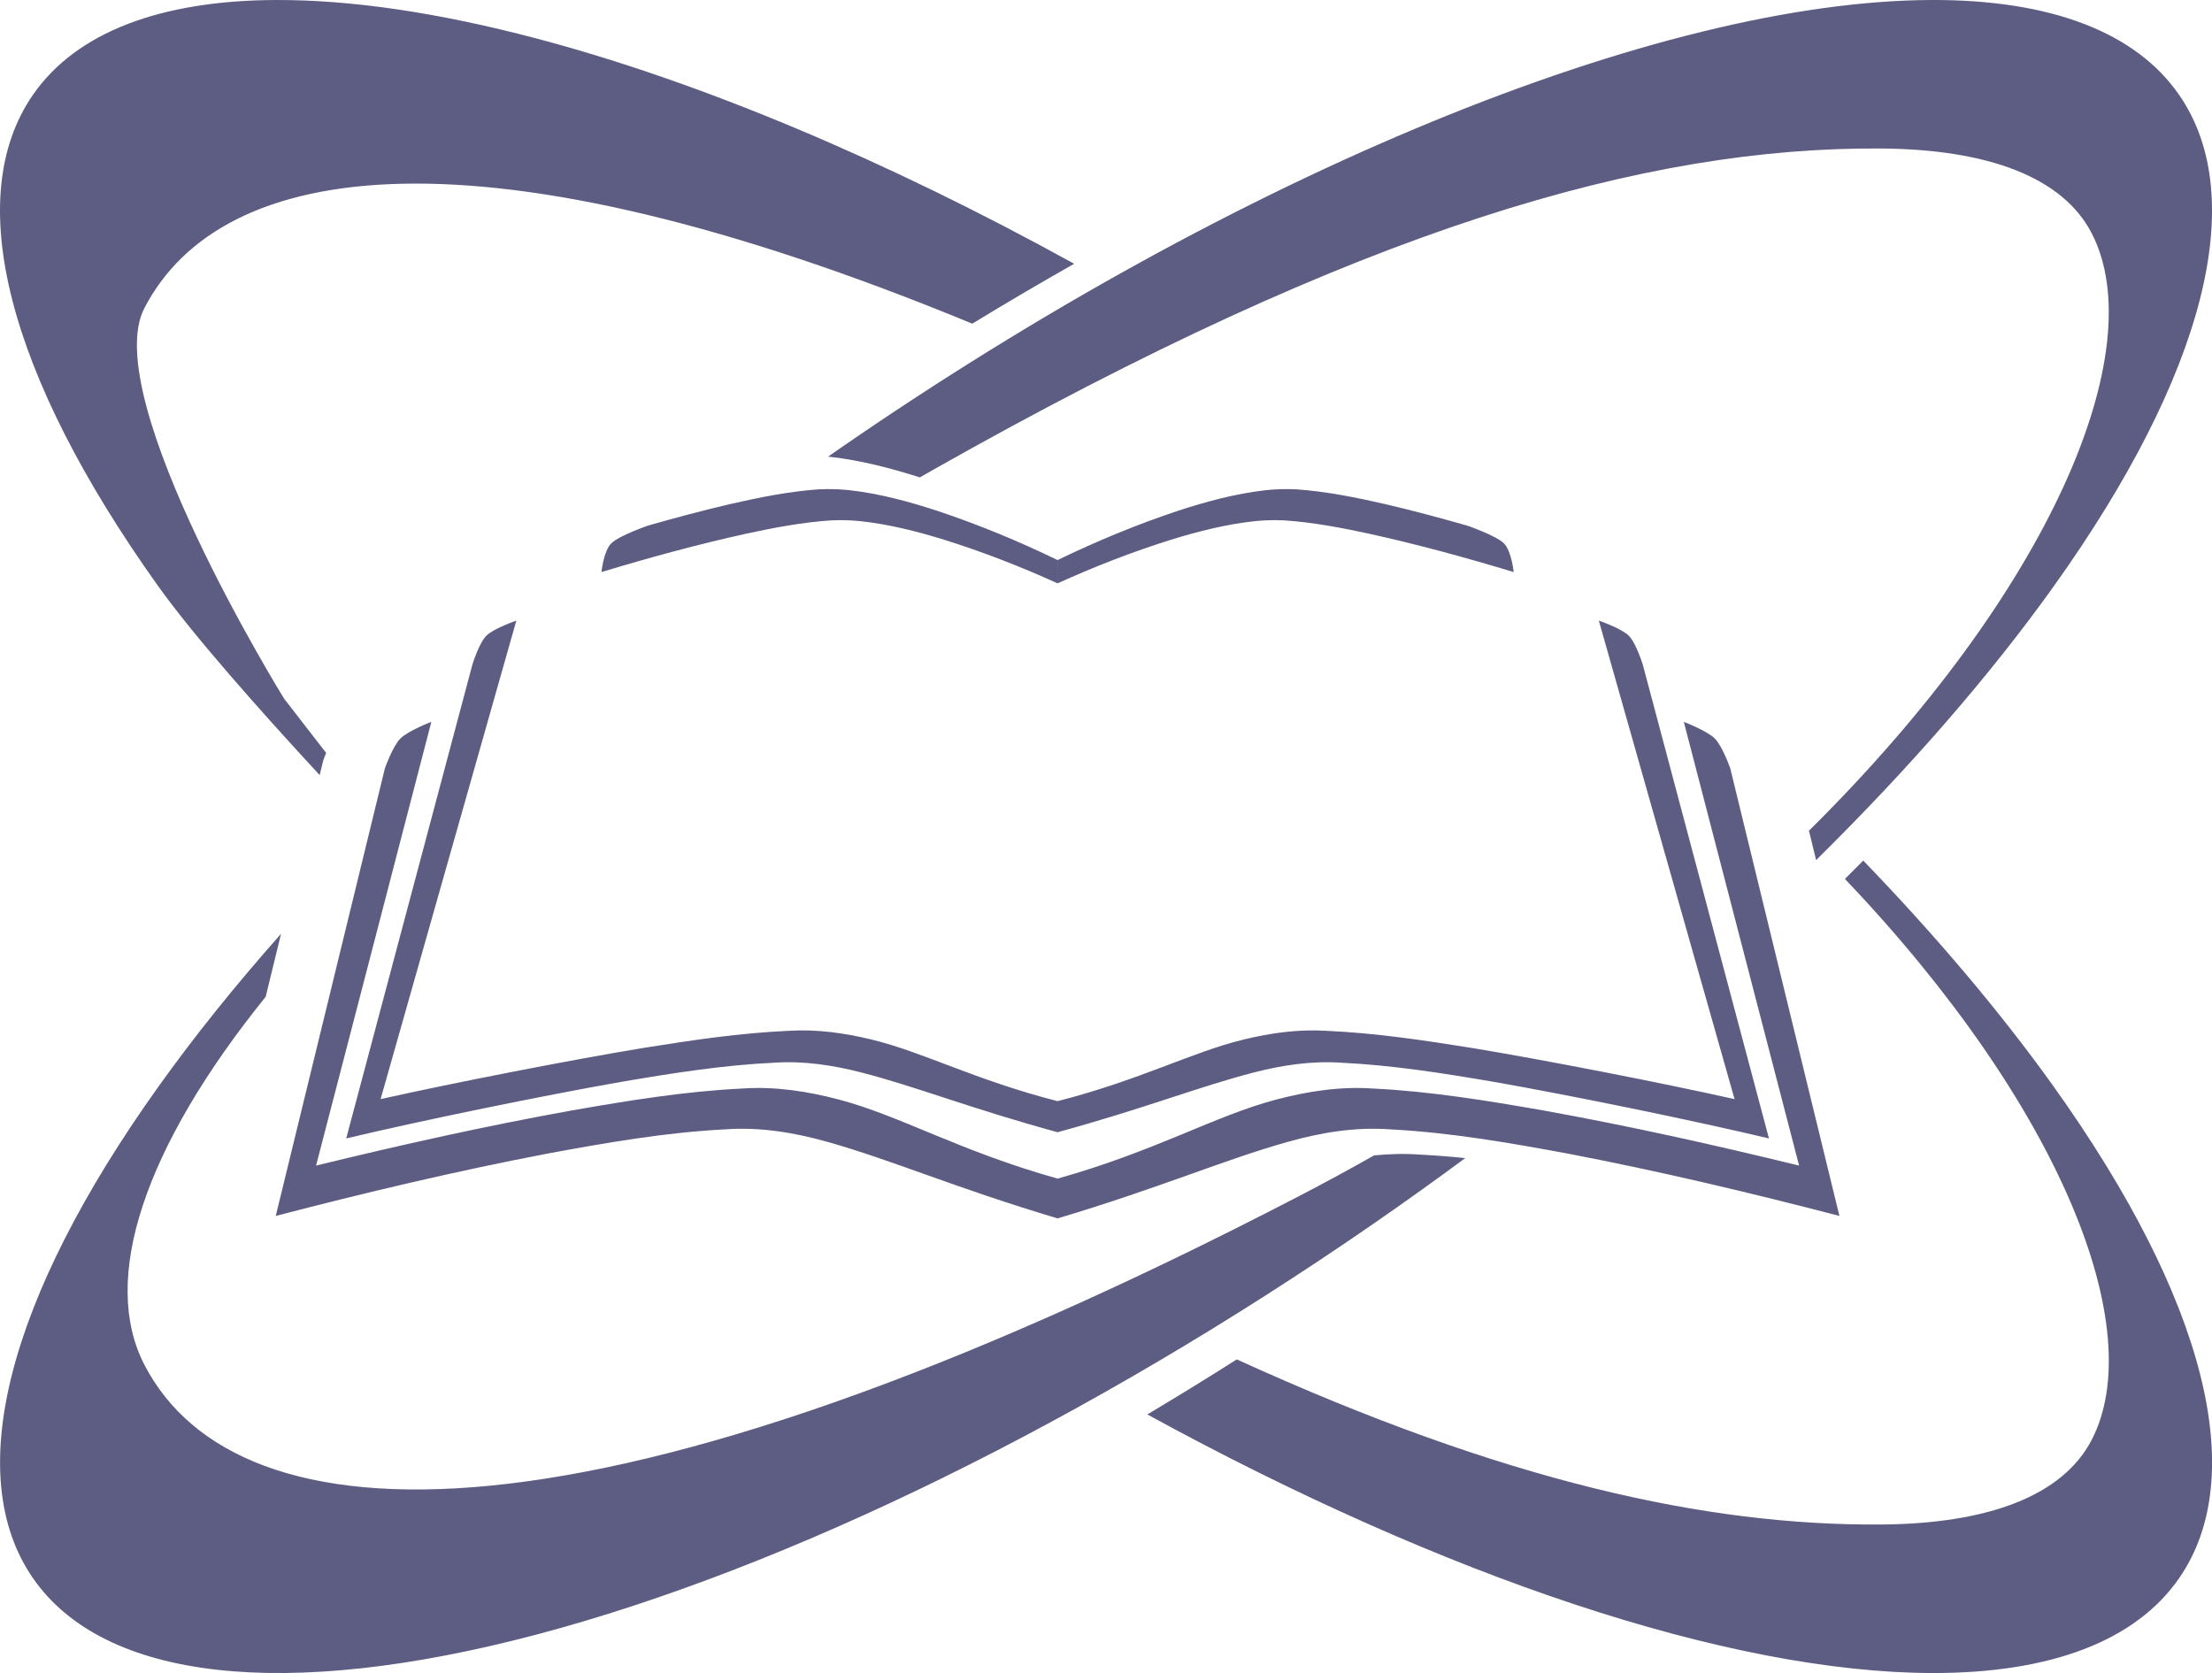 <?xml version="1.0" encoding="UTF-8"?>
<svg width="225.02mm" height="170.21mm" version="1.1" viewBox="0 0 225.02 170.21" xmlns="http://www.w3.org/2000/svg" xmlns:cc="http://creativecommons.org/ns#" xmlns:dc="http://purl.org/dc/elements/1.1/" xmlns:rdf="http://www.w3.org/1999/02/22-rdf-syntax-ns#">
 <g transform="translate(7.512 -63.396)">
  <path d="m20.592 63.396c-11.804 0.041-20.364 3.296-24.762 9.661-7.218 10.445-2.638 28.411 12.731 49.945 3.611 5.059 10.325 12.626 16.445 19.249 0.121-0.496 0.242-0.992 0.363-1.488 0 0 0.115-0.323 0.297-0.769l-4.275-5.518s-18.949-30.601-14.218-39.729c7.872-15.187 34.12-19.095 84.223 1.577 3.459-2.109 6.916-4.141 10.363-6.094-19.142-10.557-38.005-18.507-54.71-22.923-9.991-2.642-18.891-3.936-26.458-3.91zm161.44 87.552c-0.616 0.622-1.237 1.243-1.863 1.865 22.002 23.125 30.941 45.801 25.095 57.078-2.957 5.705-10.579 8.529-21.43 8.604-17.73 0.123-38.259-4.365-65.531-16.798-3.028 1.922-6.062 3.789-9.099 5.6 30.17 16.508 59.138 26.253 79.809 26.307 12.119 0.032 20.753-3.283 25.16-9.661 7.218-10.445 2.639-28.411-12.731-49.945-5.378-7.536-11.931-15.292-19.41-23.05zm6.981-87.552c-27.815 0.073-70.652 17.682-111.23 45.721-0.355 0.245-0.705 0.494-1.059 0.74 0.106 0.01 0.213 0.019 0.318 0.03 3.091 0.36 6.086 1.144 9.021 2.078 0.436-0.25 0.871-0.5 1.311-0.75 43.649-24.695 72.584-32.876 96.455-32.711 10.85 0.075 18.472 2.899 21.43 8.604 6.16 11.882-4.097 36.419-28.752 60.802 0.243 0.996 0.486 1.992 0.729 2.989 9.494-9.363 17.703-18.792 24.202-27.898 15.369-21.534 19.949-39.5 12.731-49.945-4.407-6.377-13.041-9.693-25.16-9.661zm-167.94 95.006c-4.658 5.254-8.852 10.476-12.506 15.596-15.369 21.534-19.949 39.5-12.731 49.945 7.218 10.445 25.643 12.514 51.22 5.751 25.577-6.763 56.213-21.802 85.166-41.811 3.16-2.184 6.267-4.409 9.322-6.666-1.519-0.154-3.038-0.276-4.559-0.354-1.585-0.117-3.16-0.076-4.72 0.081-2.454 1.391-4.964 2.756-7.533 4.09-72.091 37.45-108.09 35.475-117.55 17.219-4.509-8.699-0.032-22.128 12.333-37.449 0.52-2.134 1.04-4.268 1.561-6.402zm55.531-45.247c0.801-6e-3 1.605 0.035 2.377 0.12 3.056 0.356 6.011 1.162 8.902 2.107 4.182 1.397 8.247 3.083 12.188 4.992v2.369c-3.739-1.699-7.594-3.2-11.56-4.444-2.743-0.842-5.546-1.559-8.444-1.876-0.733-0.076-1.495-0.113-2.255-0.107-0.253 2e-3 -0.506 9e-3 -0.758 0.02-2.896 0.188-5.784 0.736-8.627 1.348-4.97 1.094-9.878 2.438-14.753 3.911 0 0 0.211-2.135 0.999-2.922 0.787-0.787 3.725-1.801 3.725-1.801 2.755-0.791 5.523-1.527 8.31-2.181 2.998-0.687 6.043-1.302 9.096-1.514 0.265-0.013 0.532-0.021 0.799-0.023zm-31.591 13.382c-4.603 16.227-9.205 32.454-13.808 48.68 7.375-1.65 19.331-3.988 26.775-5.214 4.897-0.784 9.817-1.518 14.748-1.735 2.86-0.181 5.68 0.226 8.388 0.879 5.338 1.291 10.428 4.088 18.957 6.278v3.161c-8.993-2.46-14.36-4.637-19.988-6.087-2.855-0.733-5.828-1.19-8.844-0.987-5.199 0.244-10.386 1.068-15.55 1.949-7.848 1.378-20.207 3.903-27.983 5.756 4.279-16.07 8.558-32.141 12.836-48.211 0 0 0.677-2.19 1.422-2.935 0.745-0.745 3.046-1.533 3.046-1.533zm-8.646 10.299c-3.909 15.048-7.818 30.096-11.727 45.144 8.65-2.113 17.336-4.048 26.065-5.619 5.744-1.004 11.513-1.944 17.297-2.222 3.354-0.232 6.661 0.289 9.838 1.125 6.261 1.653 12.23 5.235 22.233 8.04v4.048c-10.547-3.151-16.841-5.938-23.442-7.795-3.349-0.939-6.835-1.525-10.372-1.264-6.098 0.312-12.181 1.368-18.237 2.496-9.204 1.765-18.362 3.938-27.482 6.312 3.701-15.181 7.403-30.362 11.105-45.543 0 0 0.789-2.244 1.576-3.031 0.787-0.787 3.147-1.692 3.147-1.692zm87.174-23.681c-0.801-6e-3 -1.605 0.035-2.377 0.12-3.056 0.356-6.011 1.162-8.902 2.107-4.182 1.397-8.247 3.083-12.188 4.992v2.369c3.739-1.699 7.594-3.2 11.56-4.444 2.743-0.842 5.546-1.559 8.444-1.876 0.733-0.076 1.495-0.113 2.255-0.107 0.253 2e-3 0.506 9e-3 0.758 0.02 2.896 0.188 5.784 0.736 8.627 1.348 4.97 1.094 9.878 2.438 14.753 3.911 0 0-0.211-2.135-0.999-2.922-0.787-0.787-3.725-1.801-3.725-1.801-2.755-0.791-5.523-1.527-8.31-2.181-2.998-0.687-6.043-1.302-9.096-1.514-0.265-0.013-0.532-0.021-0.799-0.023zm31.591 13.382c4.603 16.227 9.205 32.454 13.808 48.68-7.375-1.65-19.331-3.988-26.775-5.214-4.897-0.784-9.817-1.518-14.748-1.735-2.86-0.181-5.68 0.226-8.388 0.879-5.338 1.291-10.428 4.088-18.957 6.278v3.161c8.993-2.46 14.36-4.637 19.988-6.087 2.855-0.733 5.828-1.19 8.844-0.987 5.199 0.244 10.386 1.068 15.55 1.949 7.848 1.378 20.207 3.903 27.983 5.756-4.279-16.07-8.558-32.141-12.836-48.211 0 0-0.677-2.19-1.422-2.935-0.745-0.745-3.046-1.533-3.046-1.533zm8.646 10.299c3.909 15.048 7.818 30.096 11.727 45.144-8.65-2.113-17.336-4.048-26.065-5.619-5.744-1.004-11.513-1.944-17.297-2.222-3.354-0.232-6.661 0.289-9.838 1.125-6.261 1.653-12.23 5.235-22.233 8.04v4.048c10.547-3.151 16.841-5.938 23.442-7.795 3.349-0.939 6.835-1.525 10.372-1.264 6.098 0.312 12.181 1.368 18.237 2.496 9.204 1.765 18.362 3.938 27.482 6.312-3.701-15.181-7.403-30.362-11.105-45.543 0 0-0.789-2.244-1.576-3.031-0.787-0.787-3.147-1.692-3.147-1.692z" fill="#5d5c82" stroke-width=".282"/>
 </g>
</svg>
